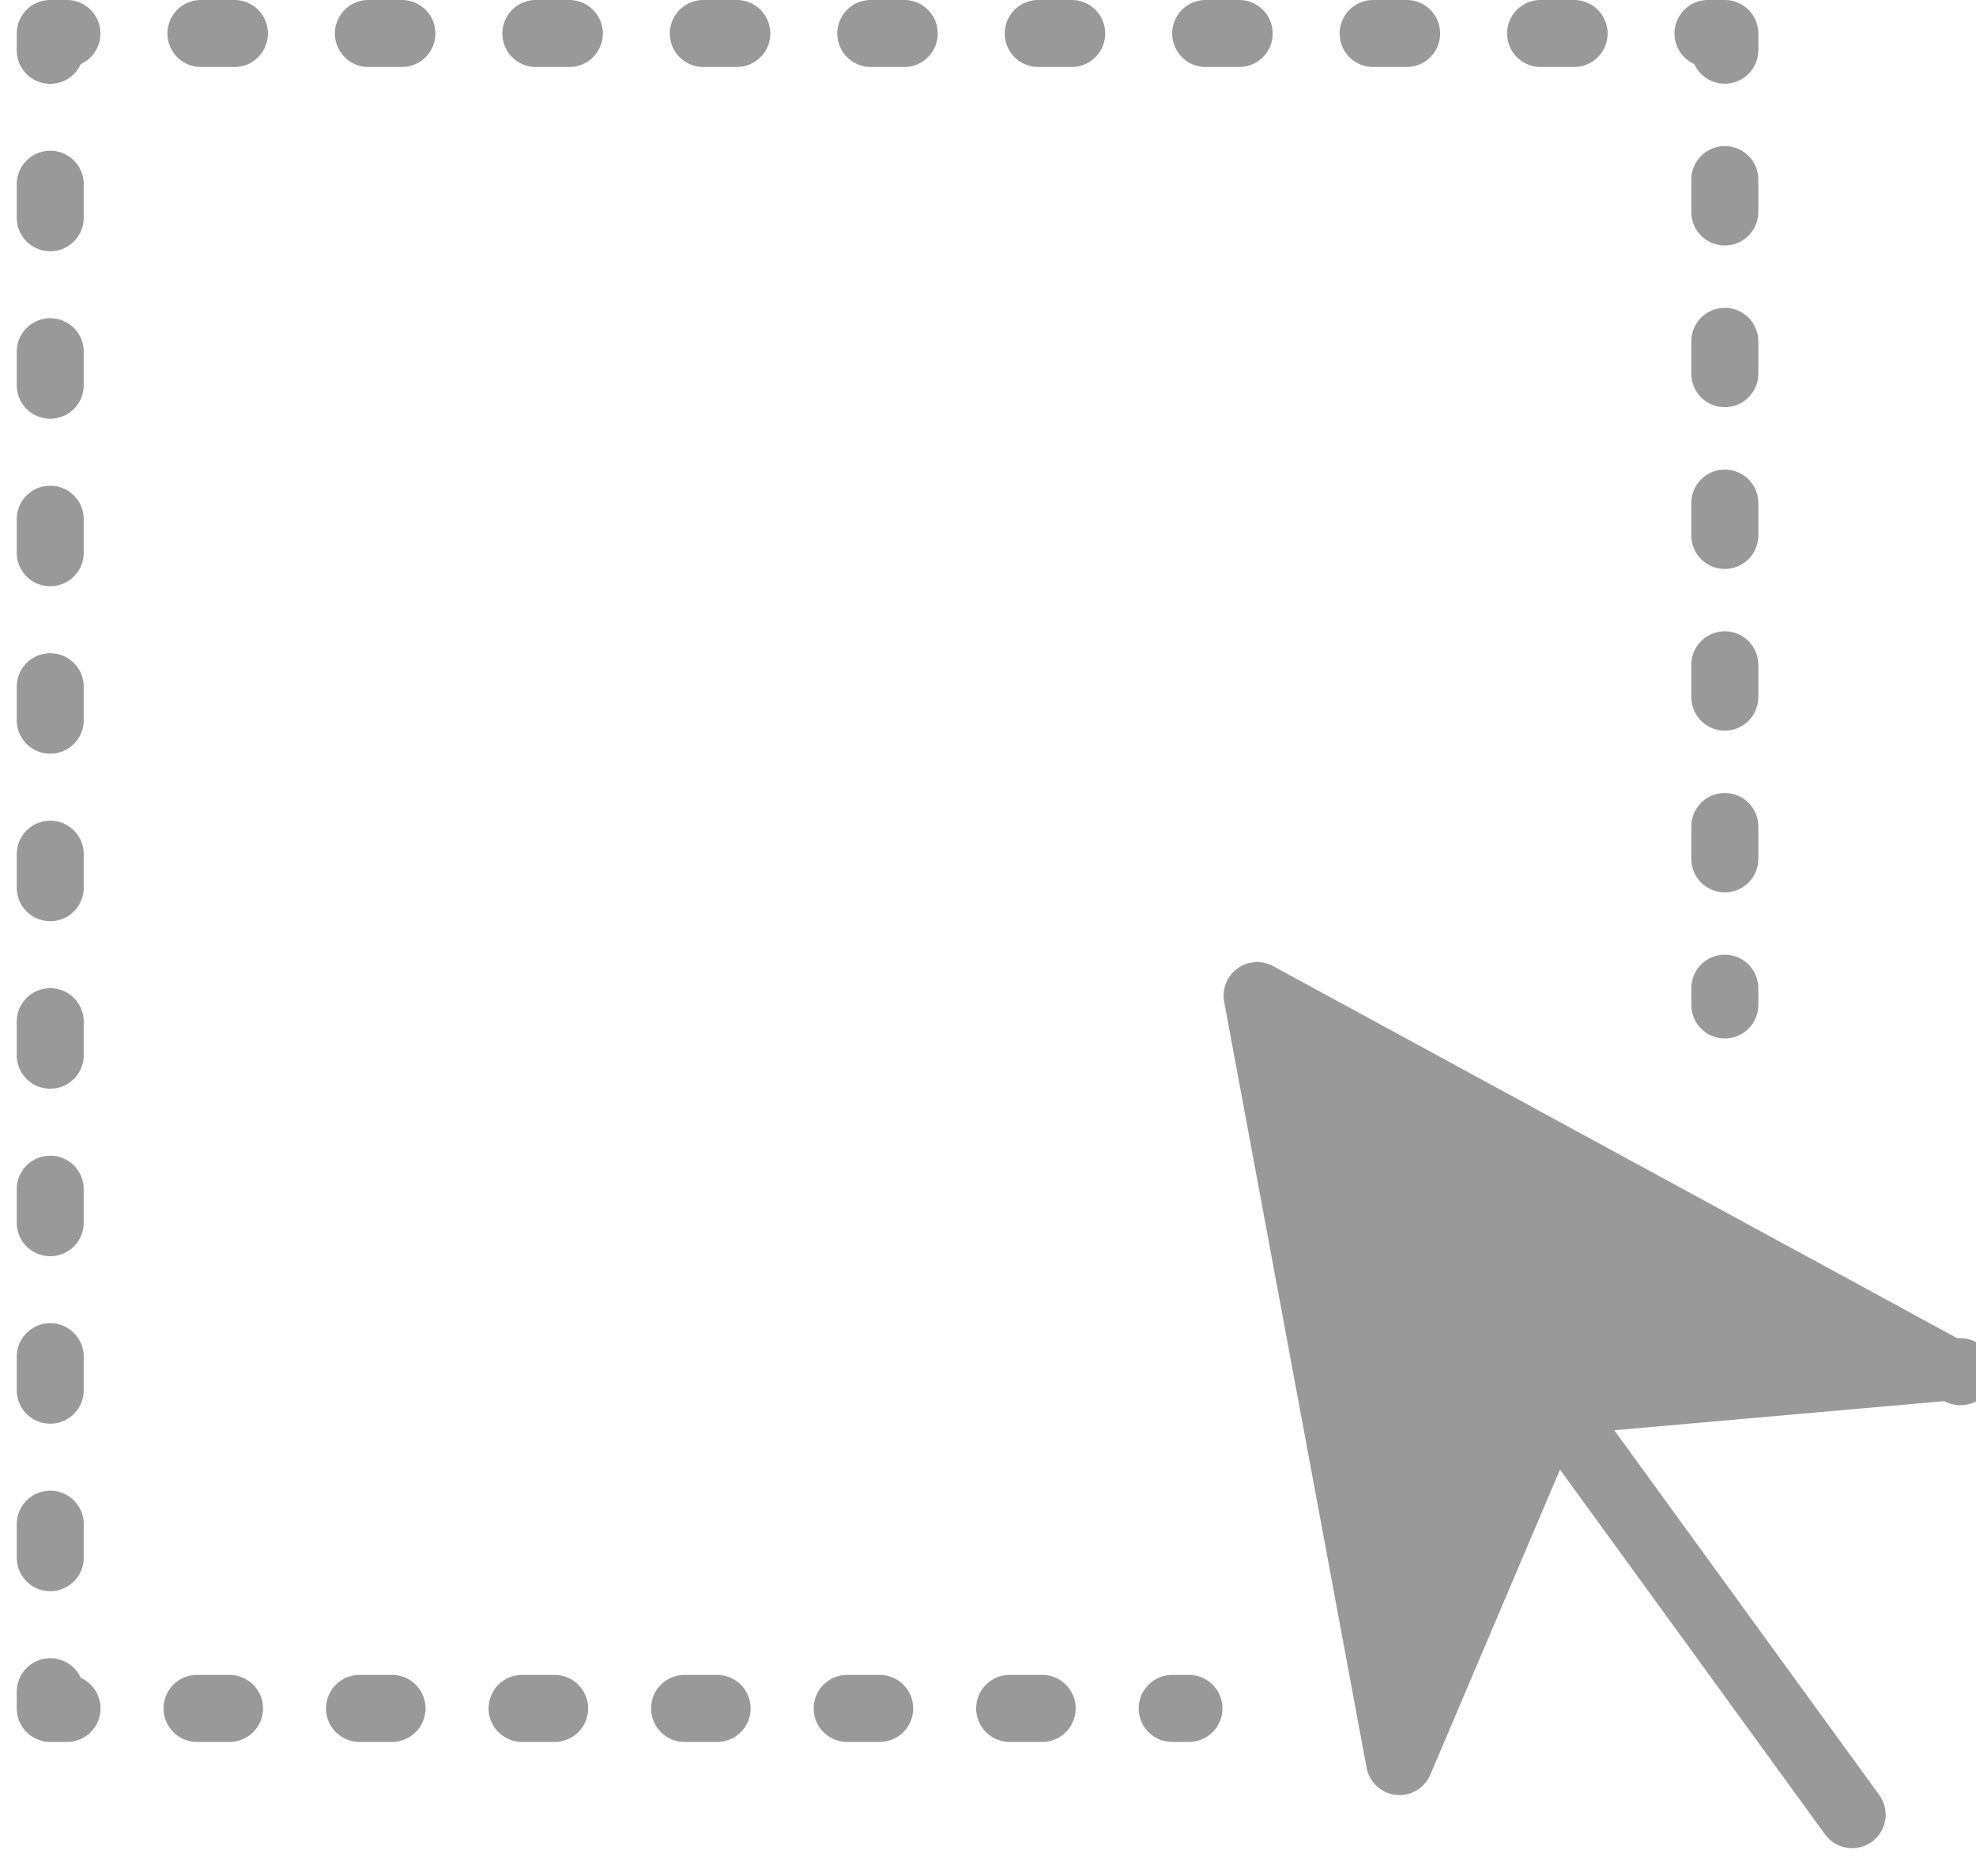 <svg xmlns="http://www.w3.org/2000/svg" width="59" height="56" viewBox="0 0 59 56">
    <g fill="#999" fill-rule="nonzero">
        <path d="M58.446 39.952L38.012 28.84a1.002 1.002 0 0 0-1.461 1.062l4.253 22.868a1 1 0 0 0 1.903.208l3.872-9.108 7.913 10.89a1.002 1.002 0 0 0 1.398.223 1 1 0 0 0 .221-1.397L48.2 42.696l9.857-.869a1 1 0 1 0 .39-1.875zM35.5 50H35a1 1 0 1 0 0 2h.5a1 1 0 1 0 0-2zM21.412 50h-.971a1 1 0 1 0 0 2h.971a1 1 0 1 0 0-2zM6.853 50h-.97a1 1 0 1 0 0 2h.971a1 1 0 1 0-.001-2zM16.56 50h-.971a1 1 0 1 0 0 2h.971a1 1 0 1 0 0-2zM26.266 50h-.971a1 1 0 1 0 0 2h.971a1 1 0 1 0 0-2zM11.706 50h-.971a1 1 0 1 0 0 2h.971a1 1 0 1 0 0-2zM31.118 50h-.971a1 1 0 1 0 0 2h.971a1 1 0 1 0 0-2zM2.412 50.088A1.001 1.001 0 0 0 .5 50.5v.5a1 1 0 0 0 1 1H2a1 1 0 0 0 .412-1.912zM1.5 47.5a1 1 0 0 0 1-1v-1a1 1 0 1 0-2 0v1a1 1 0 0 0 1 1zM1.5 37.5a1 1 0 0 0 1-1v-1a1 1 0 1 0-2 0v1a1 1 0 0 0 1 1zM1.5 42.5a1 1 0 0 0 1-1v-1a1 1 0 1 0-2 0v1a1 1 0 0 0 1 1zM1.5 7.5a1 1 0 0 0 1-1v-1a1 1 0 1 0-2 0v1a1 1 0 0 0 1 1zM1.5 12.5a1 1 0 0 0 1-1v-1a1 1 0 1 0-2 0v1a1 1 0 0 0 1 1zM1.5 27.5a1 1 0 0 0 1-1v-1a1 1 0 1 0-2 0v1a1 1 0 0 0 1 1zM1.5 17.5a1 1 0 0 0 1-1v-1a1 1 0 1 0-2 0v1a1 1 0 0 0 1 1zM1.5 22.5a1 1 0 0 0 1-1v-1a1 1 0 1 0-2 0v1a1 1 0 0 0 1 1zM1.5 32.5a1 1 0 0 0 1-1v-1a1 1 0 1 0-2 0v1a1 1 0 0 0 1 1zM2 0h-.5a1 1 0 0 0-1 1v.5a1 1 0 0 0 1.912.412A1.001 1.001 0 0 0 2 0zM32 0h-1a1 1 0 1 0 0 2h1a1 1 0 1 0 0-2zM27 0h-1a1 1 0 1 0 0 2h1a1 1 0 1 0 0-2zM41 2h1a1 1 0 1 0 0-2h-1a1 1 0 1 0 0 2zM46 2h1a1 1 0 1 0 0-2h-1a1 1 0 1 0 0 2zM22 0h-1a1 1 0 1 0 0 2h1a1 1 0 1 0 0-2zM37 0h-1a1 1 0 1 0 0 2h1a1 1 0 1 0 0-2zM7 0H6a1 1 0 1 0 0 2h1a1 1 0 1 0 0-2zM12 0h-1a1 1 0 1 0 0 2h1a1 1 0 1 0 0-2zM17 0h-1a1 1 0 1 0 0 2h1a1 1 0 1 0 0-2zM50.588 1.912A1.001 1.001 0 0 0 52.5 1.5V1a1 1 0 0 0-1-1H51a1 1 0 0 0-.412 1.912zM52.5 24.673a1 1 0 1 0-2 0v.966a1 1 0 1 0 2 0v-.966zM52.5 5.362a1 1 0 1 0-2 0v.966a1 1 0 1 0 2 0v-.966zM52.5 19.846a1 1 0 1 0-2 0v.965a1 1 0 1 0 2 0v-.965zM52.5 15.018a1 1 0 1 0-2 0v.966a1 1 0 1 0 2 0v-.966zM52.5 10.19a1 1 0 1 0-2 0v.965a1 1 0 1 0 2 0v-.965zM51.5 28.5a1 1 0 0 0-1 1v.5a1 1 0 1 0 2 0v-.5a1 1 0 0 0-1-1z"/>
    </g>
</svg>
